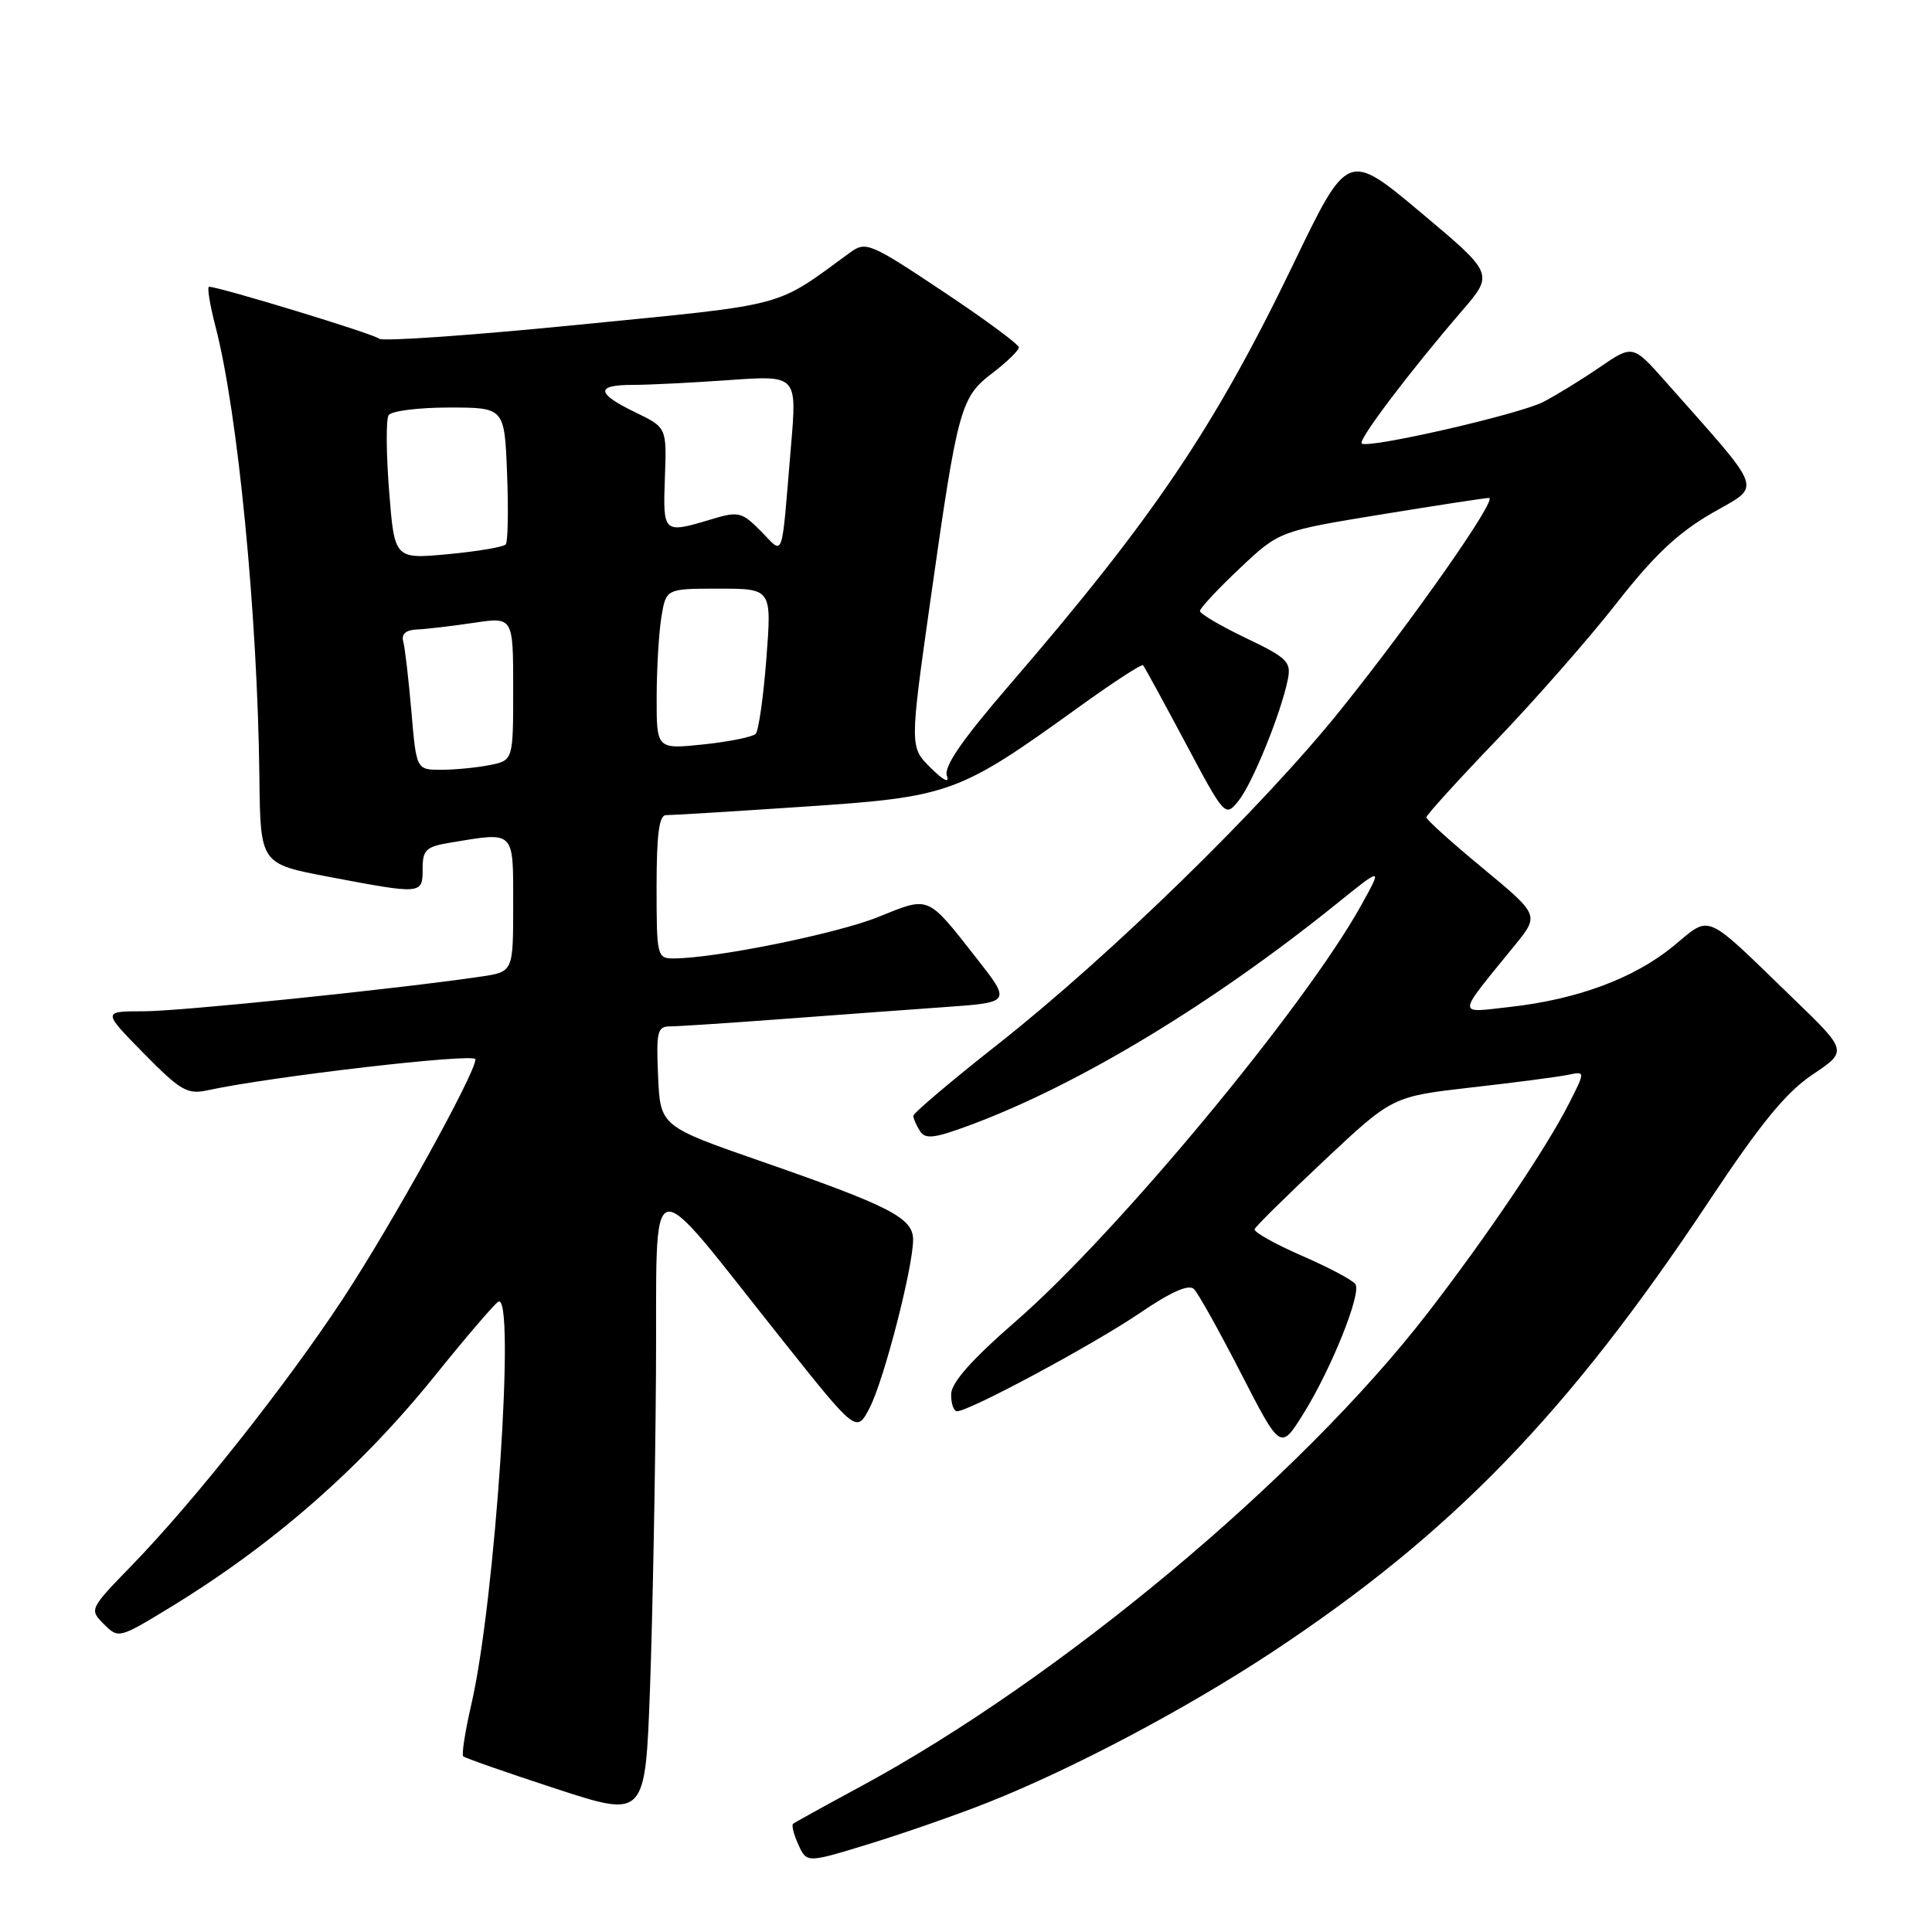 <?xml version="1.0" encoding="UTF-8" standalone="no"?>
<!DOCTYPE svg PUBLIC "-//W3C//DTD SVG 1.1//EN" "http://www.w3.org/Graphics/SVG/1.1/DTD/svg11.dtd" >
<svg xmlns="http://www.w3.org/2000/svg" xmlns:xlink="http://www.w3.org/1999/xlink" version="1.1" viewBox="0 0 256 256">
 <g >
 <path fill="currentColor"
d=" M 131.00 238.80 C 142.14 234.38 157.13 226.45 168.46 218.98 C 192.34 203.22 207.74 187.33 226.47 159.13 C 233.31 148.83 236.66 144.74 240.17 142.39 C 244.82 139.27 244.82 139.27 237.66 132.35 C 225.57 120.65 226.82 121.19 221.69 125.40 C 216.52 129.63 209.03 132.42 200.12 133.42 C 192.93 134.22 192.88 134.89 200.74 125.23 C 203.97 121.25 203.97 121.25 196.49 115.05 C 192.37 111.65 189.00 108.61 189.00 108.30 C 189.00 108.00 193.19 103.38 198.32 98.04 C 203.44 92.70 210.59 84.55 214.21 79.92 C 219.11 73.65 222.32 70.61 226.80 68.02 C 233.50 64.15 234.01 65.61 220.71 50.58 C 216.35 45.66 216.35 45.66 211.93 48.69 C 209.49 50.36 206.14 52.41 204.49 53.26 C 201.25 54.92 181.18 59.51 180.43 58.76 C 179.95 58.28 186.81 49.21 193.72 41.19 C 197.95 36.28 197.95 36.28 188.27 28.16 C 178.58 20.04 178.58 20.04 171.38 34.98 C 160.94 56.64 152.86 68.61 133.72 90.81 C 127.44 98.09 125.02 101.62 125.47 102.81 C 125.85 103.84 125.01 103.42 123.32 101.74 C 120.53 98.99 120.53 98.99 123.33 79.24 C 126.92 53.93 127.28 52.65 131.53 49.41 C 133.44 47.95 135.00 46.43 135.00 46.03 C 135.00 45.63 130.46 42.28 124.91 38.59 C 115.31 32.19 114.72 31.95 112.66 33.45 C 102.51 40.85 104.79 40.24 76.86 43.01 C 62.63 44.43 50.65 45.27 50.24 44.88 C 49.60 44.26 29.07 38.00 27.70 38.00 C 27.42 38.00 27.80 40.36 28.55 43.25 C 31.52 54.64 34.13 81.47 34.37 102.98 C 34.50 114.46 34.50 114.46 43.50 116.17 C 55.94 118.53 56.00 118.53 56.00 115.13 C 56.00 112.59 56.43 112.19 59.75 111.64 C 68.29 110.23 68.00 109.94 68.00 119.89 C 68.00 128.77 68.00 128.77 63.75 129.40 C 52.45 131.06 23.89 134.00 19.04 134.00 C 13.57 134.00 13.57 134.00 19.03 139.56 C 23.92 144.53 24.82 145.05 27.50 144.47 C 35.92 142.64 63.00 139.50 63.00 140.36 C 63.00 142.23 51.84 162.38 45.38 172.18 C 37.85 183.60 25.74 198.89 17.51 207.38 C 11.85 213.20 11.82 213.27 13.76 215.20 C 15.70 217.14 15.77 217.12 22.61 212.95 C 36.19 204.66 47.77 194.53 57.62 182.30 C 61.70 177.23 65.48 172.82 66.02 172.49 C 68.36 171.04 65.62 212.21 62.46 225.81 C 61.64 229.38 61.15 232.48 61.38 232.72 C 61.62 232.95 67.14 234.88 73.65 237.01 C 85.50 240.88 85.50 240.88 86.13 223.69 C 86.47 214.24 86.83 195.47 86.92 182.00 C 87.10 153.91 85.20 154.40 103.78 177.70 C 113.50 189.91 113.50 189.91 115.26 186.49 C 117.14 182.82 120.98 167.95 120.99 164.28 C 121.00 161.39 117.99 159.84 101.00 153.93 C 87.50 149.24 87.50 149.24 87.20 142.62 C 86.94 136.68 87.10 136.00 88.81 136.00 C 89.86 136.00 96.52 135.56 103.61 135.03 C 110.70 134.50 120.44 133.78 125.25 133.44 C 133.99 132.82 133.99 132.82 129.35 126.91 C 122.79 118.56 123.22 118.74 116.38 121.50 C 110.90 123.72 94.75 126.99 89.25 127.00 C 87.07 127.00 87.00 126.69 87.00 117.50 C 87.00 110.56 87.34 108.00 88.25 108.01 C 88.94 108.02 97.15 107.52 106.50 106.89 C 125.86 105.60 126.99 105.19 142.81 93.79 C 147.38 90.49 151.27 87.95 151.46 88.15 C 151.64 88.34 154.16 92.96 157.06 98.40 C 162.31 108.26 162.35 108.29 164.11 106.11 C 165.95 103.84 169.76 94.46 170.65 90.00 C 171.11 87.70 170.56 87.16 165.08 84.54 C 161.74 82.94 159.00 81.33 159.00 80.96 C 159.00 80.59 161.36 78.06 164.25 75.33 C 169.50 70.38 169.50 70.38 183.00 68.17 C 190.43 66.96 196.86 65.97 197.30 65.98 C 198.51 66.01 187.28 82.05 177.69 94.00 C 167.35 106.90 147.07 126.68 132.16 138.42 C 126.02 143.25 121.01 147.50 121.02 147.85 C 121.02 148.21 121.42 149.11 121.90 149.87 C 122.61 150.99 123.79 150.85 128.63 149.05 C 142.96 143.71 160.62 133.04 177.10 119.76 C 183.20 114.84 183.20 114.84 180.35 119.98 C 172.88 133.44 148.00 163.42 134.67 175.01 C 128.72 180.19 126.06 183.19 126.03 184.75 C 126.02 185.99 126.37 187.00 126.81 187.00 C 128.43 187.00 144.79 178.21 150.92 174.06 C 155.16 171.17 157.52 170.12 158.21 170.81 C 158.77 171.37 161.58 176.40 164.45 182.00 C 169.68 192.17 169.68 192.17 172.70 187.34 C 176.39 181.42 180.40 171.45 179.61 170.17 C 179.29 169.65 176.09 167.95 172.50 166.39 C 168.92 164.83 166.10 163.24 166.24 162.87 C 166.38 162.50 170.55 158.39 175.50 153.74 C 184.50 145.29 184.50 145.29 195.00 144.09 C 200.78 143.44 206.53 142.68 207.78 142.42 C 210.07 141.94 210.07 141.94 207.90 146.22 C 204.90 152.14 196.98 163.88 189.16 174.00 C 172.22 195.92 140.38 222.49 114.00 236.74 C 109.33 239.26 105.31 241.48 105.09 241.66 C 104.86 241.84 105.18 243.09 105.79 244.43 C 106.90 246.87 106.90 246.87 115.20 244.32 C 119.76 242.92 126.88 240.44 131.00 238.80 Z  M 54.51 94.25 C 54.14 89.99 53.66 85.83 53.43 85.00 C 53.16 84.01 53.78 83.47 55.26 83.41 C 56.49 83.36 59.86 82.96 62.75 82.53 C 68.00 81.74 68.00 81.74 68.00 91.25 C 68.00 100.75 68.00 100.75 64.88 101.38 C 63.16 101.72 60.27 102.00 58.46 102.00 C 55.17 102.00 55.17 102.00 54.51 94.25 Z  M 87.01 92.39 C 87.02 88.60 87.30 83.81 87.64 81.75 C 88.26 78.00 88.26 78.00 95.26 78.00 C 102.26 78.00 102.26 78.00 101.55 87.25 C 101.16 92.34 100.52 96.83 100.13 97.24 C 99.73 97.65 96.62 98.28 93.21 98.64 C 87.00 99.28 87.00 99.28 87.01 92.39 Z  M 51.56 65.07 C 51.17 60.11 51.14 55.59 51.49 55.02 C 51.83 54.46 55.43 54.00 59.49 54.00 C 66.85 54.00 66.85 54.00 67.19 62.75 C 67.38 67.56 67.30 71.78 67.02 72.13 C 66.73 72.48 63.30 73.06 59.38 73.43 C 52.27 74.09 52.27 74.09 51.56 65.07 Z  M 100.80 70.36 C 98.27 67.82 97.87 67.72 94.19 68.83 C 87.88 70.72 87.84 70.68 88.10 63.32 C 88.35 56.65 88.35 56.65 84.17 54.63 C 78.98 52.11 78.88 51.00 83.85 51.00 C 85.96 51.00 91.72 50.71 96.65 50.36 C 105.61 49.73 105.61 49.73 104.81 59.11 C 103.49 74.76 103.94 73.51 100.80 70.36 Z "/>
</g>
</svg>
